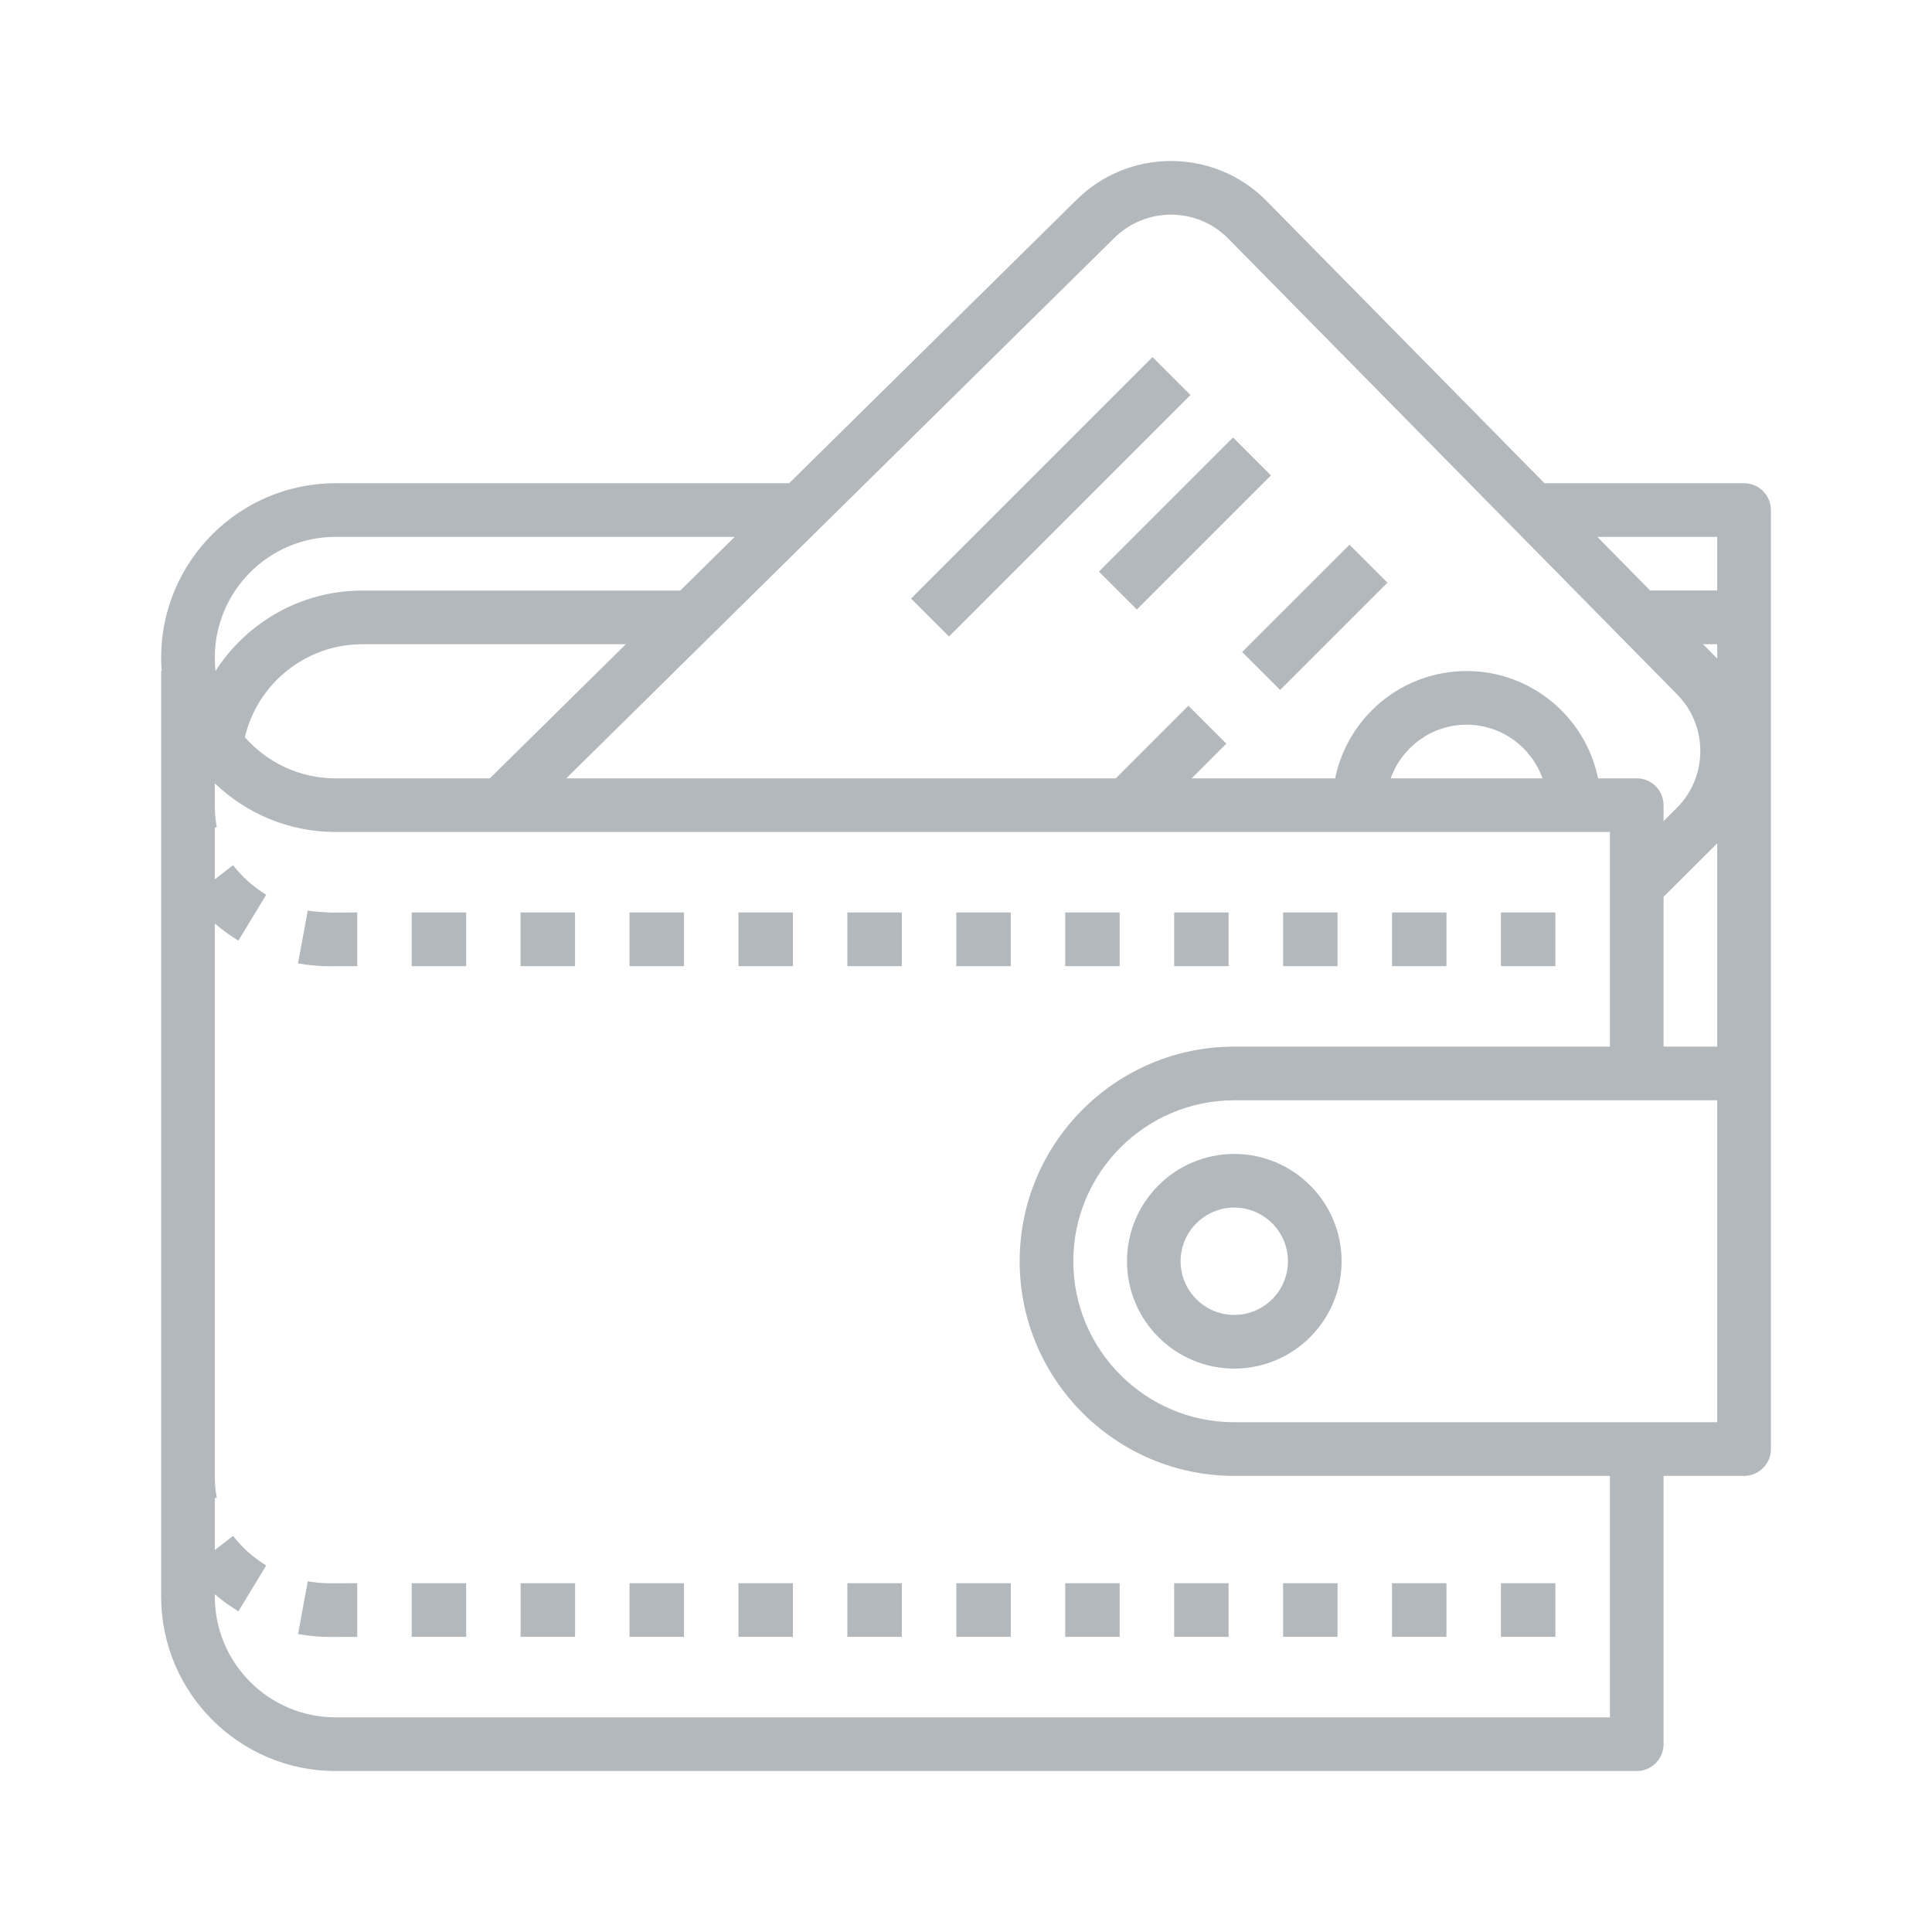 <svg width="85" height="85" viewBox="0 0 85 85" fill="none" xmlns="http://www.w3.org/2000/svg">
<path fill-rule="evenodd" clip-rule="evenodd" d="M72.601 25.981L70.276 23.62H75.551V25.981H72.601ZM74.925 28.342L75.459 28.884C75.49 28.915 75.52 28.946 75.551 28.978V28.342H74.925ZM76.731 21.26H67.951L55.715 8.834L55.71 8.829L55.702 8.821C55.698 8.816 55.693 8.812 55.689 8.807C53.386 6.507 49.642 6.511 47.349 8.806L34.719 21.26H14.763C10.532 21.26 7.09 24.702 7.09 28.932C7.09 29.131 7.098 29.328 7.113 29.522H7.09V35.441V35.444V64.949V64.951V70.245C7.09 74.475 10.532 77.917 14.763 77.917H72.01C72.662 77.917 73.19 77.389 73.19 76.736V64.933L76.73 64.933L76.731 64.933C76.752 64.933 76.772 64.932 76.793 64.931C76.814 64.93 76.836 64.928 76.858 64.926C77.451 64.863 77.912 64.362 77.912 63.752V22.44C77.912 21.789 77.384 21.26 76.731 21.26ZM9.537 65.897L9.451 65.913V68.196L10.253 67.572C10.658 68.093 11.149 68.532 11.713 68.874L10.488 70.891C10.12 70.668 9.774 70.417 9.451 70.139V70.244C9.451 73.173 11.834 75.556 14.763 75.556H70.829V64.933L54.303 64.933C49.097 64.933 44.861 60.697 44.861 55.49C44.861 50.283 49.097 46.047 54.303 46.047H70.829V36.604H14.763C12.703 36.604 10.831 35.788 9.451 34.463V35.429H9.451C9.45 35.752 9.479 36.076 9.537 36.391L9.451 36.407V38.688L10.253 38.064C10.658 38.585 11.149 39.023 11.713 39.365L10.488 41.383C10.12 41.159 9.774 40.908 9.451 40.63V64.936H9.451C9.45 65.26 9.479 65.584 9.537 65.897ZM21.551 34.244L27.535 28.343H15.942C13.434 28.343 11.325 30.092 10.772 32.434C11.746 33.543 13.174 34.244 14.763 34.244H21.551ZM9.451 28.932C9.451 29.13 9.462 29.326 9.483 29.518C10.849 27.393 13.234 25.983 15.942 25.983V25.982H29.929L32.325 23.62H14.763C11.834 23.62 9.451 26.004 9.451 28.932ZM49.012 10.481L24.913 34.244H49.089L52.284 31.049L53.954 32.718L52.428 34.244H58.741C59.29 31.554 61.675 29.523 64.525 29.523C67.374 29.523 69.759 31.554 70.308 34.244H72.01C72.662 34.244 73.19 34.773 73.19 35.424V36.125L73.785 35.532C75.148 34.16 75.148 31.921 73.78 30.544L54.017 10.475L54.014 10.472L54.012 10.47L54.008 10.466L54.008 10.466L54.004 10.462C52.623 9.096 50.388 9.107 49.012 10.481ZM67.863 34.244C67.375 32.87 66.063 31.884 64.525 31.884C62.986 31.884 61.674 32.87 61.186 34.244H67.863ZM73.19 46.047V39.454L75.454 37.2C75.487 37.167 75.519 37.134 75.551 37.101V46.047H73.19ZM75.55 62.572V48.408H54.303C50.398 48.408 47.221 51.584 47.221 55.49C47.221 59.396 50.398 62.572 54.303 62.572L70.829 62.572L75.55 62.572ZM54.303 50.769C51.699 50.769 49.582 52.886 49.582 55.49C49.582 58.094 51.699 60.212 54.303 60.212C56.907 60.212 59.025 58.094 59.025 55.49C59.025 52.886 56.907 50.769 54.303 50.769ZM54.303 57.851C53.001 57.851 51.942 56.792 51.942 55.49C51.942 54.188 53.001 53.129 54.303 53.129C55.605 53.129 56.664 54.188 56.664 55.49C56.664 56.792 55.605 57.851 54.303 57.851ZM50.706 15.71L40.083 26.334L41.752 28.003L52.375 17.38L50.706 15.71ZM48.347 25.148L54.248 19.247L55.917 20.916L50.016 26.817L48.347 25.148ZM25.299 40.145H22.903V42.506H25.299V40.145ZM32.489 40.145H34.885V42.506H32.489V40.145ZM30.093 40.145H27.697V42.506H30.093V40.145ZM20.509 40.145H18.113V42.506H20.509V40.145ZM13.112 42.382L13.54 40.06C13.764 40.102 13.991 40.115 14.219 40.129L14.219 40.129C14.318 40.135 14.418 40.141 14.518 40.149L15.717 40.145V42.506L14.52 42.51C14.517 42.511 14.512 42.511 14.508 42.511C14.042 42.511 13.572 42.467 13.112 42.382ZM49.261 40.145H46.865V42.506H49.261V40.145ZM37.281 40.145H39.677V42.506H37.281V40.145ZM63.638 40.145H61.243V42.506H63.638V40.145ZM66.035 40.145H68.431V42.506H66.035V40.145ZM58.847 40.145H56.451V42.506H58.847V40.145ZM51.658 40.145H54.053V42.506H51.658V40.145ZM44.469 40.145H42.075V42.506H44.469V40.145ZM37.281 69.654H39.677V72.015H37.281V69.654ZM34.885 69.654H32.489V72.015H34.885V69.654ZM27.697 69.654H30.093V72.015H27.697V69.654ZM13.114 71.891L13.54 69.569C13.862 69.628 14.19 69.658 14.517 69.658L15.716 69.654V72.015L14.517 72.019C14.048 72.019 13.576 71.976 13.114 71.891ZM20.509 69.654H18.113V72.015H20.509V69.654ZM22.905 69.654H25.301V72.015H22.905V69.654ZM63.638 69.654H61.243V72.015H63.638V69.654ZM56.451 69.654H58.847V72.015H56.451V69.654ZM68.431 69.654H66.035V72.015H68.431V69.654ZM42.075 69.654H44.471V72.015H42.075V69.654ZM49.261 69.654H46.865V72.015H49.261V69.654ZM51.658 69.654H54.053V72.015H51.658V69.654ZM59.372 23.965L54.65 28.686L56.32 30.355L61.041 25.634L59.372 23.965Z" fill="#B2B8BC"/>
</svg>
